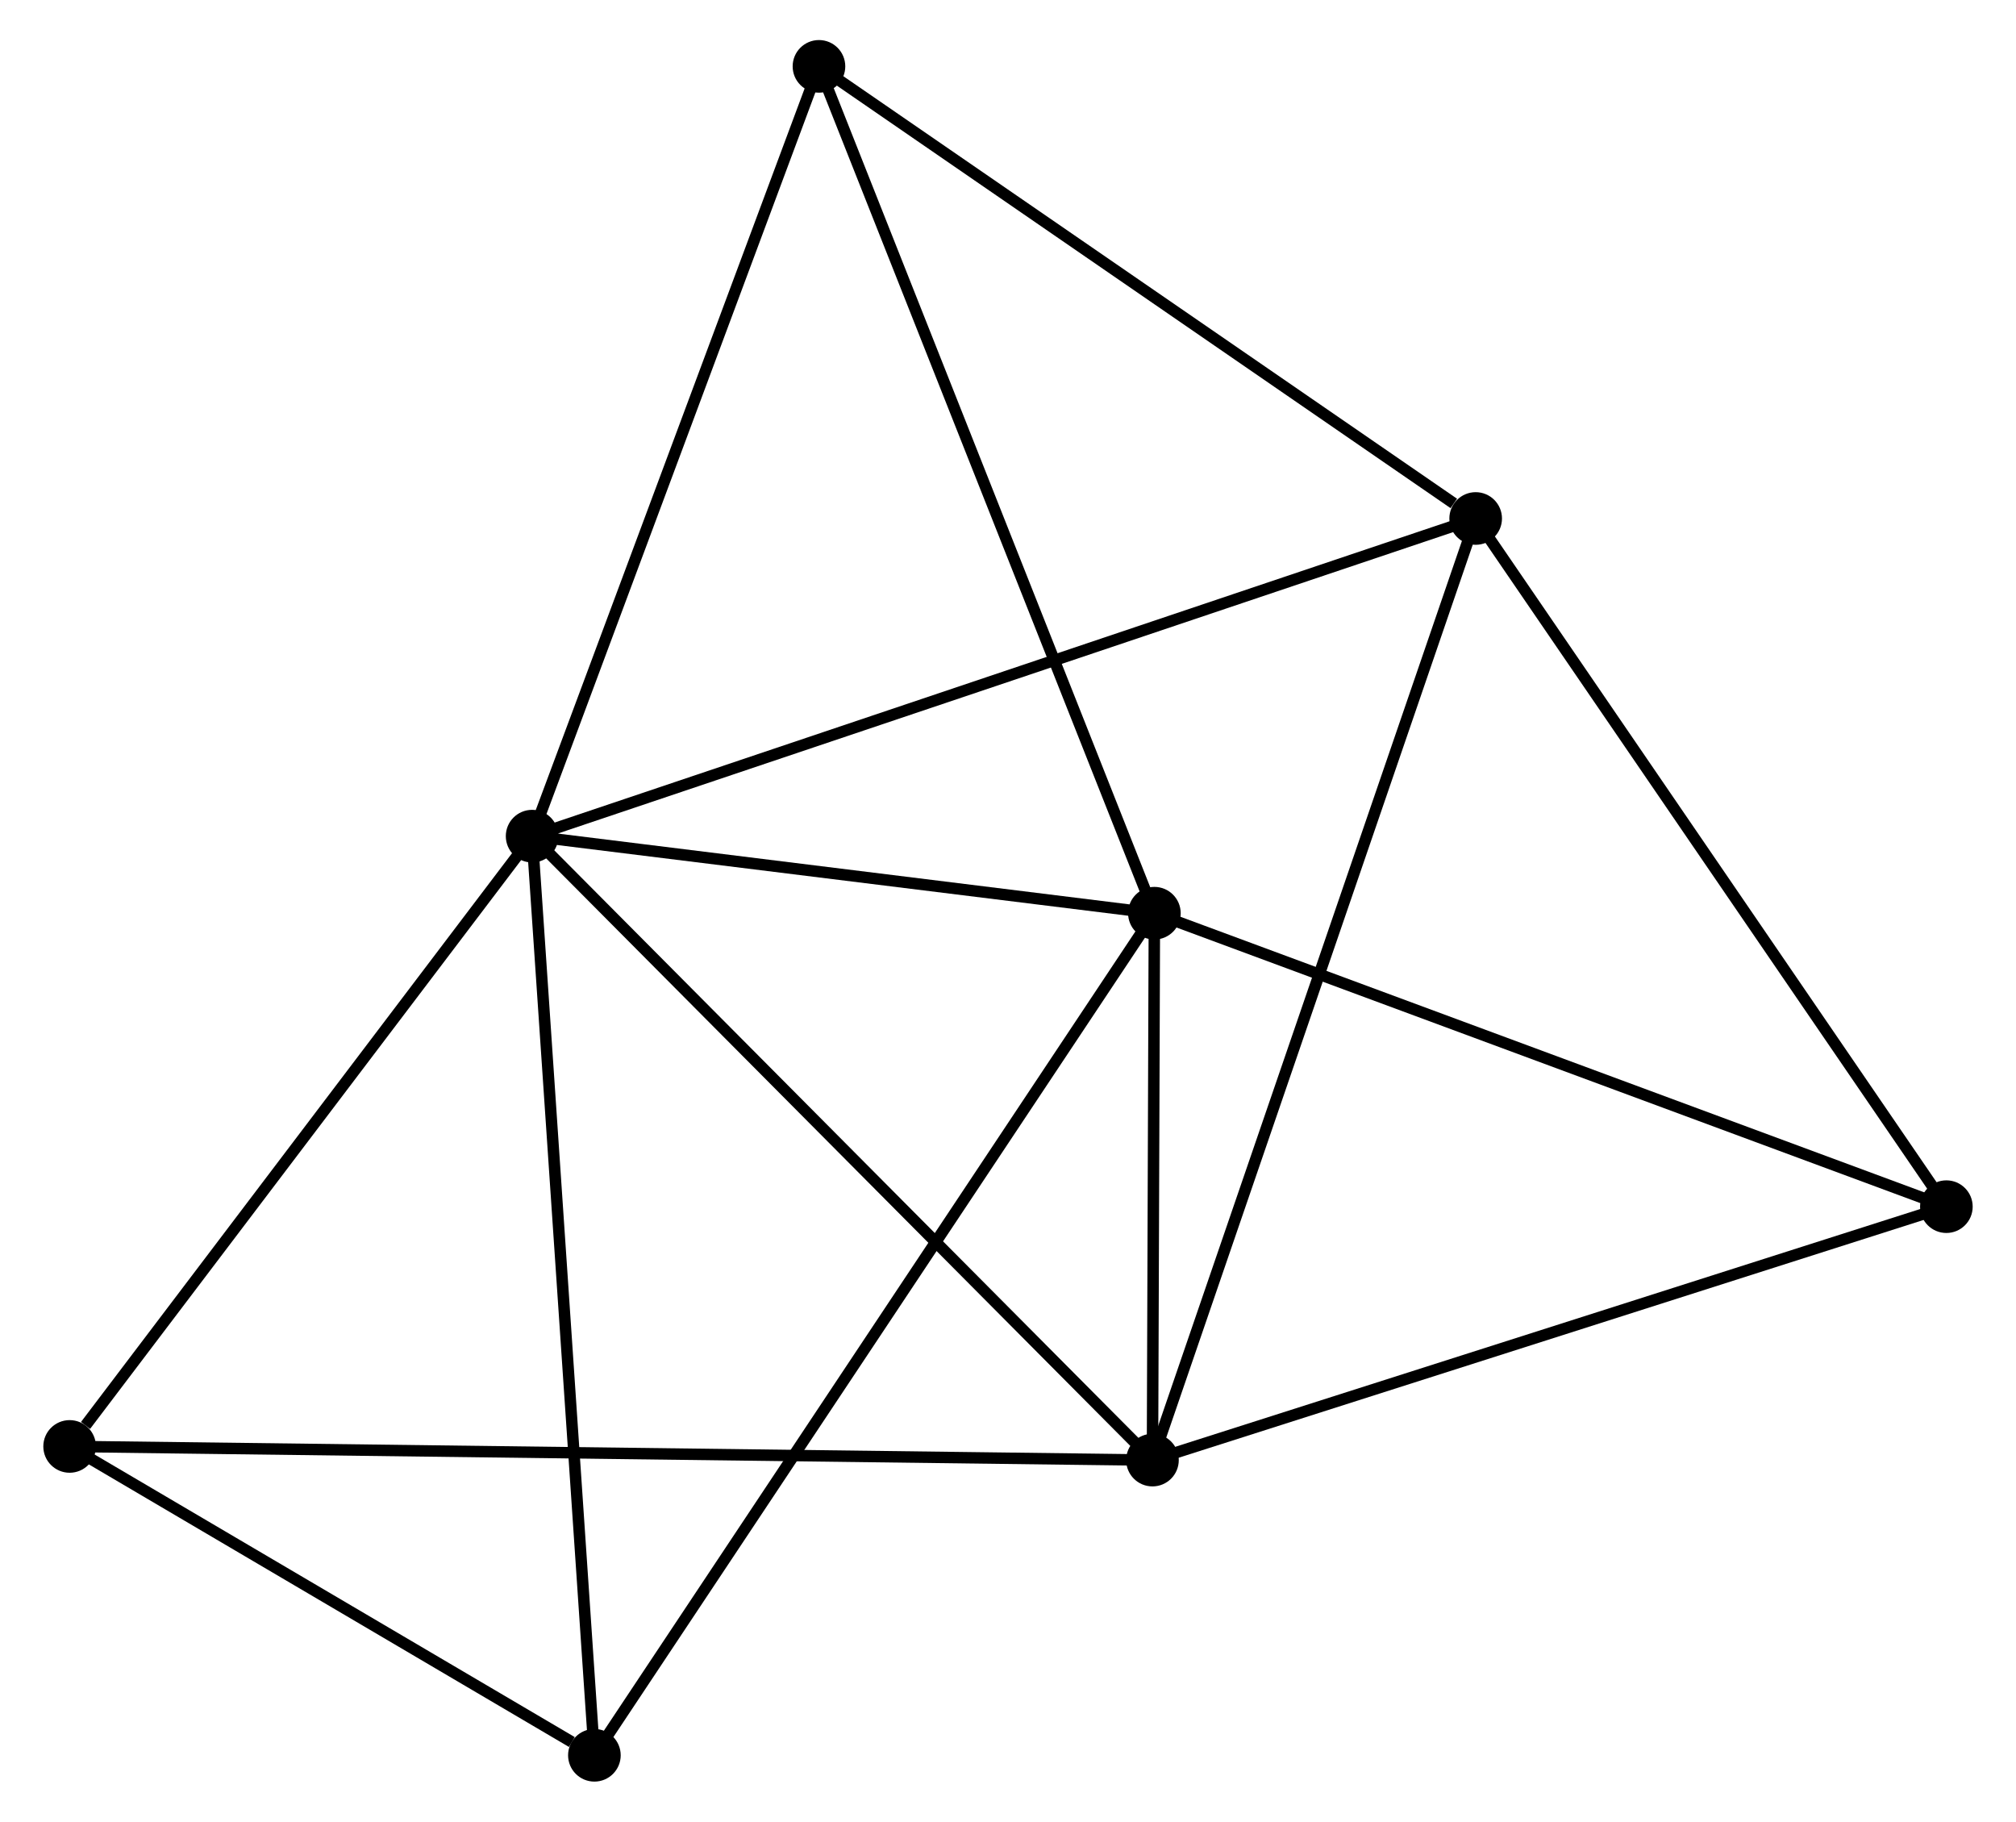 <?xml version="1.0" encoding="UTF-8" standalone="no"?>
<!DOCTYPE svg PUBLIC "-//W3C//DTD SVG 1.1//EN"
 "http://www.w3.org/Graphics/SVG/1.1/DTD/svg11.dtd">
<!-- Generated by graphviz version 2.36.0 (20140111.2315)
 -->
<!-- Title: %3 Pages: 1 -->
<svg width="176pt" height="159pt"
 viewBox="0.00 0.00 175.66 159.21" xmlns="http://www.w3.org/2000/svg" xmlns:xlink="http://www.w3.org/1999/xlink">
<g id="graph0" class="graph" transform="scale(1 1) rotate(0) translate(4 155.213)">
<title>%3</title>
<!-- 0 -->
<g id="node1" class="node"><title>0</title>
<ellipse fill="black" stroke="black" cx="42.23" cy="-82.133" rx="1.8" ry="1.8"/>
</g>
<!-- 1 -->
<g id="node2" class="node"><title>1</title>
<ellipse fill="black" stroke="black" cx="96.627" cy="-75.398" rx="1.8" ry="1.8"/>
</g>
<!-- 0&#45;&#45;1 -->
<g id="edge1" class="edge"><title>0&#45;&#45;1</title>
<path fill="none" stroke="black" d="M44.04,-81.909C52.299,-80.886 86.367,-76.668 94.754,-75.629"/>
</g>
<!-- 2 -->
<g id="node3" class="node"><title>2</title>
<ellipse fill="black" stroke="black" cx="96.459" cy="-27.6" rx="1.8" ry="1.8"/>
</g>
<!-- 0&#45;&#45;2 -->
<g id="edge2" class="edge"><title>0&#45;&#45;2</title>
<path fill="none" stroke="black" d="M43.571,-80.785C51.008,-73.306 87.149,-36.962 94.966,-29.101"/>
</g>
<!-- 3 -->
<g id="node4" class="node"><title>3</title>
<ellipse fill="black" stroke="black" cx="124.712" cy="-109.897" rx="1.8" ry="1.8"/>
</g>
<!-- 0&#45;&#45;3 -->
<g id="edge3" class="edge"><title>0&#45;&#45;3</title>
<path fill="none" stroke="black" d="M43.953,-82.713C54.688,-86.326 112.293,-105.716 122.999,-109.32"/>
</g>
<!-- 4 -->
<g id="node5" class="node"><title>4</title>
<ellipse fill="black" stroke="black" cx="47.674" cy="-1.8" rx="1.8" ry="1.8"/>
</g>
<!-- 0&#45;&#45;4 -->
<g id="edge4" class="edge"><title>0&#45;&#45;4</title>
<path fill="none" stroke="black" d="M42.365,-80.147C43.118,-69.033 46.804,-14.649 47.544,-3.716"/>
</g>
<!-- 5 -->
<g id="node6" class="node"><title>5</title>
<ellipse fill="black" stroke="black" cx="67.305" cy="-149.413" rx="1.8" ry="1.8"/>
</g>
<!-- 0&#45;&#45;5 -->
<g id="edge5" class="edge"><title>0&#45;&#45;5</title>
<path fill="none" stroke="black" d="M42.954,-84.074C46.615,-93.899 63.071,-138.051 66.626,-147.591"/>
</g>
<!-- 7 -->
<g id="node7" class="node"><title>7</title>
<ellipse fill="black" stroke="black" cx="1.8" cy="-28.794" rx="1.8" ry="1.8"/>
</g>
<!-- 0&#45;&#45;7 -->
<g id="edge6" class="edge"><title>0&#45;&#45;7</title>
<path fill="none" stroke="black" d="M40.885,-80.358C34.747,-72.26 9.426,-38.855 3.192,-30.63"/>
</g>
<!-- 1&#45;&#45;2 -->
<g id="edge7" class="edge"><title>1&#45;&#45;2</title>
<path fill="none" stroke="black" d="M96.62,-73.344C96.592,-65.482 96.493,-37.35 96.466,-29.593"/>
</g>
<!-- 1&#45;&#45;4 -->
<g id="edge8" class="edge"><title>1&#45;&#45;4</title>
<path fill="none" stroke="black" d="M95.604,-73.861C89.234,-64.282 55.045,-12.882 48.691,-3.329"/>
</g>
<!-- 1&#45;&#45;5 -->
<g id="edge9" class="edge"><title>1&#45;&#45;5</title>
<path fill="none" stroke="black" d="M95.902,-77.227C91.845,-87.467 71.995,-137.575 68.004,-147.647"/>
</g>
<!-- 6 -->
<g id="node8" class="node"><title>6</title>
<ellipse fill="black" stroke="black" cx="165.86" cy="-49.75" rx="1.8" ry="1.8"/>
</g>
<!-- 1&#45;&#45;6 -->
<g id="edge10" class="edge"><title>1&#45;&#45;6</title>
<path fill="none" stroke="black" d="M98.338,-74.764C107.833,-71.246 153.974,-54.153 163.954,-50.456"/>
</g>
<!-- 2&#45;&#45;3 -->
<g id="edge11" class="edge"><title>2&#45;&#45;3</title>
<path fill="none" stroke="black" d="M97.049,-29.319C100.726,-40.029 120.458,-97.505 124.126,-108.188"/>
</g>
<!-- 2&#45;&#45;7 -->
<g id="edge13" class="edge"><title>2&#45;&#45;7</title>
<path fill="none" stroke="black" d="M94.481,-27.625C82.162,-27.78 16.053,-28.614 3.766,-28.769"/>
</g>
<!-- 2&#45;&#45;6 -->
<g id="edge12" class="edge"><title>2&#45;&#45;6</title>
<path fill="none" stroke="black" d="M98.174,-28.148C107.692,-31.185 153.945,-45.947 163.949,-49.14"/>
</g>
<!-- 3&#45;&#45;5 -->
<g id="edge14" class="edge"><title>3&#45;&#45;5</title>
<path fill="none" stroke="black" d="M122.802,-111.212C113.931,-117.318 76.841,-142.849 68.833,-148.361"/>
</g>
<!-- 3&#45;&#45;6 -->
<g id="edge15" class="edge"><title>3&#45;&#45;6</title>
<path fill="none" stroke="black" d="M125.73,-108.41C131.373,-100.161 158.796,-60.076 164.727,-51.406"/>
</g>
<!-- 4&#45;&#45;7 -->
<g id="edge16" class="edge"><title>4&#45;&#45;7</title>
<path fill="none" stroke="black" d="M45.703,-2.96C38.157,-7.4 11.157,-23.288 3.713,-27.668"/>
</g>
</g>
</svg>
